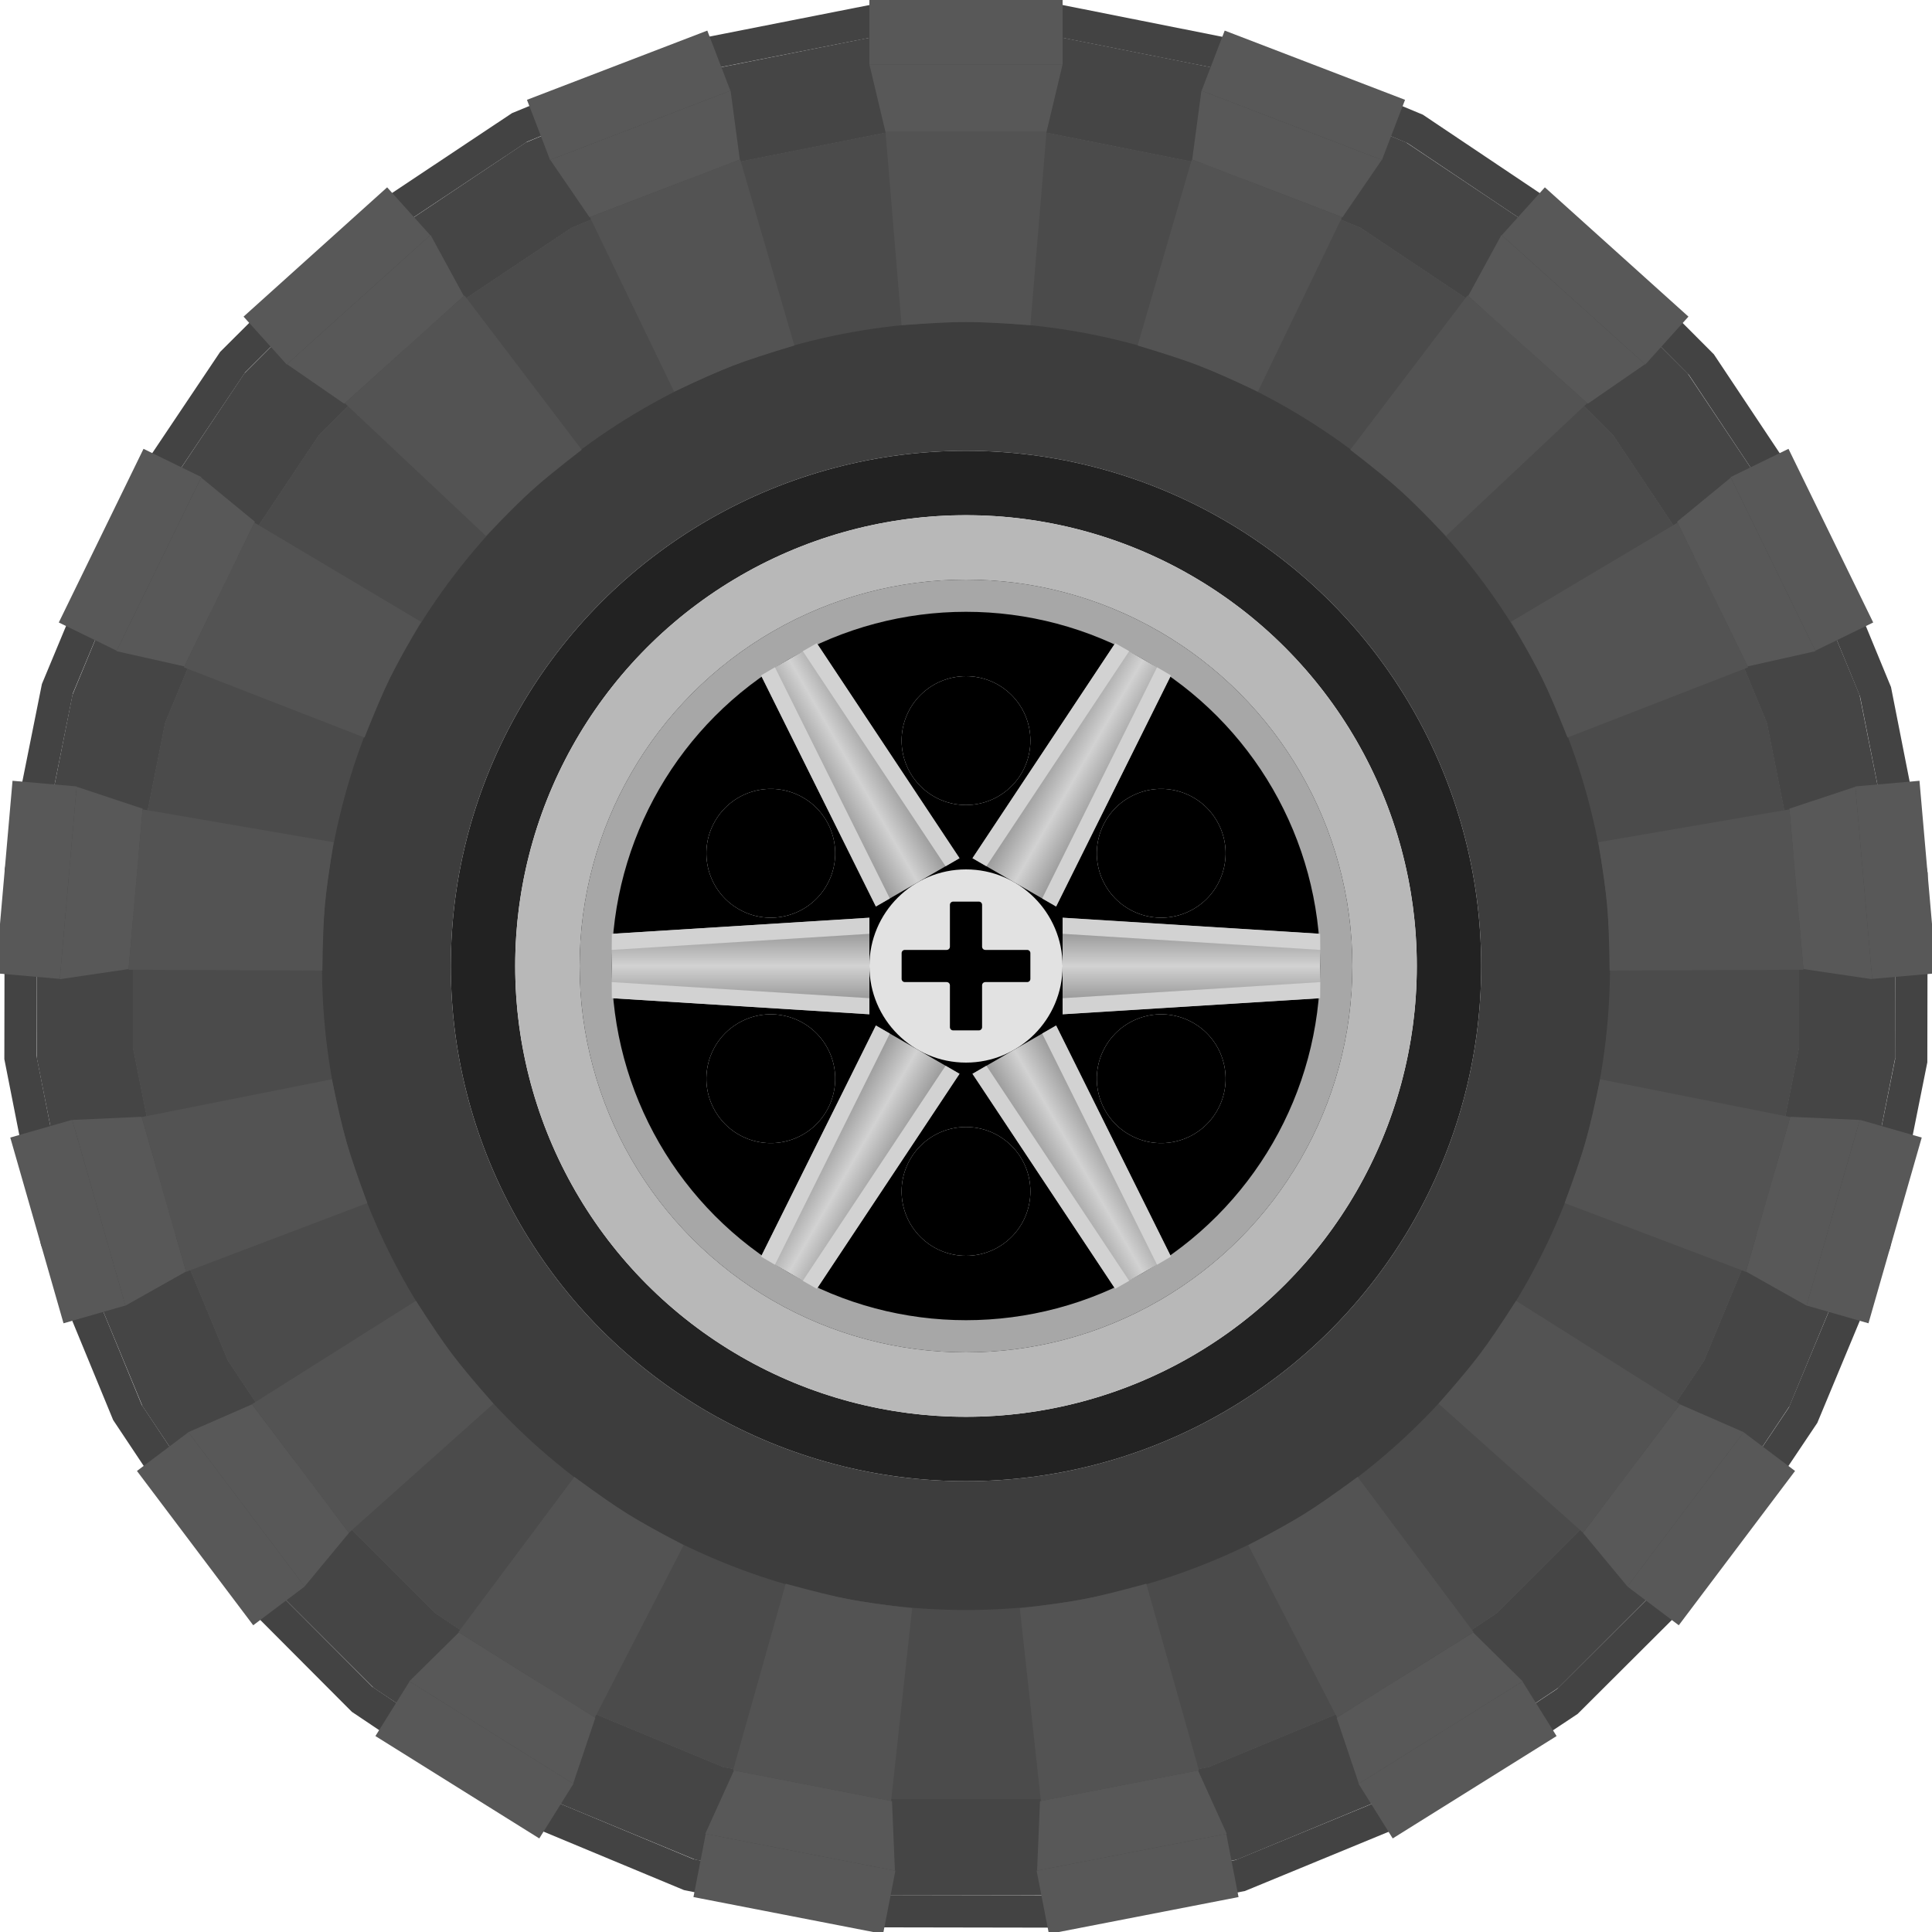 <?xml version="1.0" encoding="UTF-8"?>
<svg width="60px" height="60px" viewBox="0 0 60 60" version="1.1" xmlns="http://www.w3.org/2000/svg" xmlns:xlink="http://www.w3.org/1999/xlink">
    <!-- Generator: Sketch 61.2 (89653) - https://sketch.com -->
    <title>TIre</title>
    <desc>Created with Sketch.</desc>
    <defs>
        <circle id="path-1" cx="30" cy="30" r="12"></circle>
        <filter x="-8.3%" y="-8.3%" width="116.7%" height="116.7%" filterUnits="objectBoundingBox" id="filter-2">
            <feMorphology radius="1" operator="erode" in="SourceAlpha" result="shadowSpreadInner1"></feMorphology>
            <feGaussianBlur stdDeviation="1.5" in="shadowSpreadInner1" result="shadowBlurInner1"></feGaussianBlur>
            <feOffset dx="0" dy="0" in="shadowBlurInner1" result="shadowOffsetInner1"></feOffset>
            <feComposite in="shadowOffsetInner1" in2="SourceAlpha" operator="arithmetic" k2="-1" k3="1" result="shadowInnerInner1"></feComposite>
            <feColorMatrix values="0 0 0 0 0   0 0 0 0 0   0 0 0 0 0  0 0 0 0.75 0" type="matrix" in="shadowInnerInner1"></feColorMatrix>
        </filter>
        <path d="M30,35 C31.105,35 32,35.895 32,37 C32,38.105 31.105,39 30,39 C28.895,39 28,38.105 28,37 C28,35.895 28.895,35 30,35 Z M34.33,32.5 C34.882,31.543 36.106,31.216 37.062,31.768 C38.019,32.32 38.347,33.543 37.794,34.5 C37.242,35.457 36.019,35.784 35.062,35.232 C34.106,34.68 33.778,33.457 34.33,32.5 Z M22.938,31.768 C23.894,31.216 25.118,31.543 25.67,32.5 C26.222,33.457 25.894,34.68 24.938,35.232 C23.981,35.784 22.758,35.457 22.206,34.5 C21.653,33.543 21.981,32.32 22.938,31.768 Z M35.062,24.768 C36.019,24.216 37.242,24.543 37.794,25.5 C38.347,26.457 38.019,27.68 37.062,28.232 C36.106,28.784 34.882,28.457 34.33,27.5 C33.778,26.543 34.106,25.32 35.062,24.768 Z M22.206,25.5 C22.758,24.543 23.981,24.216 24.938,24.768 C25.894,25.32 26.222,26.543 25.67,27.5 C25.118,28.457 23.894,28.784 22.938,28.232 C21.981,27.68 21.653,26.457 22.206,25.5 Z M30,21 C31.105,21 32,21.895 32,23 C32,24.105 31.105,25 30,25 C28.895,25 28,24.105 28,23 C28,21.895 28.895,21 30,21 Z" id="path-3"></path>
        <filter x="-0.3%" y="-0.3%" width="100.6%" height="100.6%" filterUnits="objectBoundingBox" id="filter-4">
            <feGaussianBlur stdDeviation="0.05" in="SourceAlpha" result="shadowBlurInner1"></feGaussianBlur>
            <feOffset dx="0" dy="0" in="shadowBlurInner1" result="shadowOffsetInner1"></feOffset>
            <feComposite in="shadowOffsetInner1" in2="SourceAlpha" operator="arithmetic" k2="-1" k3="1" result="shadowInnerInner1"></feComposite>
            <feColorMatrix values="0 0 0 0 0   0 0 0 0 0   0 0 0 0 0  0 0 0 0.57 0" type="matrix" in="shadowInnerInner1"></feColorMatrix>
        </filter>
        <linearGradient x1="0%" y1="100%" x2="100%" y2="100%" id="linearGradient-5">
            <stop stop-color="#808080" offset="0%"></stop>
            <stop stop-color="#D2D2D2" offset="50.133%"></stop>
            <stop stop-color="#808080" offset="100%"></stop>
        </linearGradient>
        <path d="M29.6,28 L30.4,28 C30.455,28 30.5,28.045 30.5,28.1 L30.5,29.4 C30.5,29.455 30.545,29.5 30.6,29.5 L31.9,29.5 C31.955,29.5 32,29.545 32,29.6 L32,30.4 C32,30.455 31.955,30.5 31.9,30.5 L30.6,30.5 C30.545,30.5 30.5,30.545 30.5,30.6 L30.5,31.9 C30.5,31.955 30.455,32 30.4,32 L29.6,32 C29.545,32 29.5,31.955 29.5,31.9 L29.5,30.6 C29.5,30.545 29.455,30.5 29.4,30.5 L28.1,30.5 C28.045,30.5 28,30.455 28,30.4 L28,29.6 C28,29.545 28.045,29.5 28.1,29.5 L29.4,29.5 C29.455,29.5 29.5,29.455 29.5,29.4 L29.5,28.1 C29.5,28.045 29.545,28 29.6,28 Z" id="path-6"></path>
        <filter x="-1.2%" y="-1.2%" width="102.5%" height="102.5%" filterUnits="objectBoundingBox" id="filter-7">
            <feGaussianBlur stdDeviation="0.05" in="SourceAlpha" result="shadowBlurInner1"></feGaussianBlur>
            <feOffset dx="0" dy="0" in="shadowBlurInner1" result="shadowOffsetInner1"></feOffset>
            <feComposite in="shadowOffsetInner1" in2="SourceAlpha" operator="arithmetic" k2="-1" k3="1" result="shadowInnerInner1"></feComposite>
            <feColorMatrix values="0 0 0 0 0   0 0 0 0 0   0 0 0 0 0  0 0 0 0.75 0" type="matrix" in="shadowInnerInner1"></feColorMatrix>
        </filter>
    </defs>
    <g id="TIre" stroke="none" stroke-width="1" fill="none" fill-rule="evenodd">
        <path d="M30,0.502 L24.292,1.055 L18.755,2.725 L13.65,5.442 L9.173,9.104 L5.497,13.569 L2.762,18.665 L1.074,24.196 L0.498,29.951 L1.055,35.708 L2.725,41.245 L5.442,46.35 L9.104,50.827 L13.569,54.503 L18.665,57.238 L24.196,58.926 L29.951,59.502 L35.708,58.945 L41.245,57.275 L46.35,54.558 L50.827,50.896 L54.503,46.431 L57.238,41.335 L58.926,35.804 L59.502,30.049 L58.945,24.292 L57.275,18.755 L54.558,13.65 L50.896,9.173 L46.431,5.497 L41.335,2.762 L35.804,1.074 L30,0.502 Z" id="Polygon" stroke="#434343" transform="translate(30, 30) rotate(5.625) translate(-30, -30) "></path>
        <path d="M30,2.507 L24.636,3.036 L19.479,4.6 L14.726,7.141 L10.56,10.56 L7.141,14.726 L4.6,19.479 L3.036,24.636 L2.507,30 L3.036,35.364 L4.6,40.521 L7.141,45.274 L10.56,49.44 L14.726,52.859 L19.479,55.4 L24.636,56.964 L30,57.493 L35.364,56.964 L40.521,55.4 L45.274,52.859 L49.44,49.44 L52.859,45.274 L55.4,40.521 L56.964,35.364 L57.493,30 L56.964,24.636 L55.4,19.479 L52.859,14.726 L49.44,10.56 L45.274,7.141 L40.521,4.6 L35.364,3.036 L30,2.507 Z" id="Polygon" stroke="#454545" stroke-width="3" transform="translate(30, 30) rotate(5.625) translate(-30, -30) "></path>
        <path d="M30,7.015 L25.516,7.456 L21.204,8.764 L17.23,10.888 L13.747,13.747 L10.888,17.23 L8.764,21.204 L7.456,25.516 L7.015,30 L7.456,34.484 L8.764,38.796 L10.888,42.77 L13.747,46.253 L17.23,49.112 L21.204,51.236 L25.516,52.544 L30,52.985 L34.484,52.544 L38.796,51.236 L42.77,49.112 L46.253,46.253 L49.112,42.77 L51.236,38.796 L52.544,34.484 L52.985,30 L52.544,25.516 L51.236,21.204 L49.112,17.23 L46.253,13.747 L42.77,10.888 L38.796,8.764 L34.484,7.456 L30,7.015 Z" id="Polygon" stroke="#4B4B4B" stroke-width="6" transform="translate(30, 30) rotate(5.625) translate(-30, -30) "></path>
        <circle id="Oval" stroke="#3D3D3D" stroke-width="4" cx="30" cy="30" r="18"></circle>
        <circle id="Oval" stroke="#222222" stroke-width="2" cx="30" cy="30" r="15"></circle>
        <path d="M35.599,49.184 L37.234,54.978 L32.326,55.932 L31.672,49.947 C32.557,49.843 33.218,49.748 33.655,49.663 C34.091,49.579 34.739,49.419 35.599,49.184 Z M24.401,49.184 C25.261,49.419 25.909,49.579 26.345,49.663 C26.782,49.748 27.443,49.843 28.328,49.947 L27.674,55.932 L22.766,54.978 L24.401,49.184 Z M42.162,45.866 L45.765,50.689 L41.525,53.339 L38.769,47.986 C39.559,47.571 40.142,47.246 40.519,47.011 C40.895,46.775 41.443,46.394 42.162,45.866 Z M17.838,45.866 C18.557,46.394 19.105,46.775 19.481,47.011 C19.858,47.246 20.441,47.571 21.231,47.986 L18.475,53.339 L14.235,50.689 L17.838,45.866 Z M47.082,40.398 L52.175,43.609 L49.166,47.602 L44.675,43.592 C45.263,42.922 45.691,42.41 45.959,42.055 C46.226,41.7 46.601,41.148 47.082,40.398 Z M12.918,40.398 C13.399,41.148 13.774,41.7 14.041,42.055 C14.309,42.41 14.737,42.922 15.325,43.592 L10.834,47.602 L7.825,43.609 L12.918,40.398 Z M49.693,33.517 L55.599,34.691 L54.22,39.497 L48.591,37.362 C48.9,36.526 49.116,35.895 49.238,35.468 C49.361,35.04 49.512,34.39 49.693,33.517 Z M10.307,33.517 C10.488,34.39 10.639,35.04 10.762,35.468 C10.884,35.895 11.1,36.526 11.409,37.362 L5.78,39.497 L4.401,34.691 L10.307,33.517 Z M55.573,25.135 L56.009,30.116 L49.988,30.141 C49.977,29.25 49.952,28.583 49.913,28.14 C49.875,27.697 49.783,27.036 49.639,26.156 L55.573,25.135 Z M4.427,25.135 L10.361,26.156 C10.217,27.036 10.125,27.697 10.087,28.14 C10.048,28.583 10.023,29.25 10.012,30.141 L3.991,30.116 L4.427,25.135 Z M52.1,16.23 L54.292,20.724 L48.68,22.905 C48.35,22.077 48.088,21.463 47.893,21.064 C47.698,20.664 47.376,20.08 46.926,19.31 L52.1,16.23 Z M7.9,16.23 L13.074,19.31 C12.624,20.08 12.302,20.664 12.107,21.064 C11.912,21.463 11.65,22.077 11.32,22.905 L5.708,20.724 L7.9,16.23 Z M45.577,9.174 L49.293,12.52 L44.907,16.644 C44.291,16 43.817,15.529 43.487,15.232 C43.157,14.934 42.639,14.513 41.934,13.968 L45.577,9.174 Z M14.423,9.174 L18.066,13.968 C17.361,14.513 16.843,14.934 16.513,15.232 C16.183,15.529 15.709,16 15.093,16.644 L10.707,12.52 L14.423,9.174 Z M37.014,4.95 L41.681,6.742 L39.064,12.164 C38.259,11.783 37.648,11.513 37.233,11.354 C36.818,11.194 36.184,10.987 35.33,10.73 L37.014,4.95 Z M22.986,4.95 L24.67,10.73 C23.816,10.987 23.182,11.194 22.767,11.354 C22.352,11.513 21.741,11.783 20.936,12.164 L18.319,6.742 L22.986,4.95 Z M32.5,4.1 L32,10.1 C31.111,10.033 30.444,10 30,10 C29.556,10 28.889,10.033 28,10.1 L27.5,4.1 L32.5,4.1 Z" id="Combined-Shape" fill="#535353"></path>
        <path d="M37.206,54.983 L38.097,56.949 L32.208,58.094 L32.298,55.937 L37.206,54.983 Z M22.794,54.983 L27.702,55.937 L27.792,58.094 L21.903,56.949 L22.794,54.983 Z M45.751,50.698 L47.288,52.214 L42.2,55.394 L41.511,53.348 L45.751,50.698 Z M14.249,50.698 L18.489,53.348 L17.8,55.394 L12.712,52.214 L14.249,50.698 Z M52.173,43.613 L54.151,44.477 L50.54,49.269 L49.163,47.606 L52.173,43.613 Z M7.827,43.613 L10.837,47.606 L9.46,49.269 L5.849,44.477 L7.827,43.613 Z M55.601,34.683 L57.757,34.781 L56.104,40.548 L54.223,39.489 L55.601,34.683 Z M4.399,34.683 L5.777,39.489 L3.896,40.548 L2.243,34.781 L4.399,34.683 Z M57.62,24.433 L58.143,30.41 L56.007,30.095 L55.571,25.114 L57.62,24.433 Z M2.38,24.433 L4.429,25.114 L3.993,30.095 L1.857,30.41 L2.38,24.433 Z M53.753,14.831 L56.383,20.223 L54.277,20.695 L52.085,16.201 L53.753,14.831 Z M6.247,14.831 L7.915,16.201 L5.723,20.695 L3.617,20.223 L6.247,14.831 Z M46.629,7.296 L51.088,11.311 L49.311,12.537 L45.596,9.191 L46.629,7.296 Z M13.371,7.296 L14.404,9.191 L10.689,12.537 L8.912,11.311 L13.371,7.296 Z M37.311,2.815 L42.912,4.965 L41.693,6.746 L37.025,4.954 L37.311,2.815 Z M22.689,2.815 L22.975,4.954 L18.307,6.746 L17.088,4.965 L22.689,2.815 Z M33,2 L32.5,4.1 L27.5,4.1 L27,2 L33,2 Z" id="Combined-Shape" fill="#585858"></path>
        <path d="M38.083,56.952 L38.464,58.915 L32.575,60.06 L32.193,58.097 L38.083,56.952 Z M21.917,56.952 L27.807,58.097 L27.425,60.06 L21.536,58.915 L21.917,56.952 Z M47.281,52.218 L48.341,53.915 L43.252,57.094 L42.192,55.398 L47.281,52.218 Z M12.719,52.218 L17.808,55.398 L16.748,57.094 L11.659,53.915 L12.719,52.218 Z M54.149,44.479 L55.747,45.682 L52.136,50.474 L50.538,49.27 L54.149,44.479 Z M5.851,44.479 L9.462,49.27 L7.864,50.474 L4.253,45.682 L5.851,44.479 Z M57.759,34.777 L59.681,35.328 L58.027,41.096 L56.105,40.544 L57.759,34.777 Z M2.241,34.777 L3.895,40.544 L1.973,41.096 L0.319,35.328 L2.241,34.777 Z M59.611,24.248 L60.134,30.226 L58.142,30.4 L57.619,24.423 L59.611,24.248 Z M0.389,24.248 L2.381,24.423 L1.858,30.4 L-0.134,30.226 L0.389,24.248 Z M55.543,13.939 L58.174,19.332 L56.376,20.208 L53.746,14.816 L55.543,13.939 Z M4.457,13.939 L6.254,14.816 L3.624,20.208 L1.826,19.332 L4.457,13.939 Z M47.977,5.818 L52.436,9.833 L51.097,11.319 L46.639,7.304 L47.977,5.818 Z M12.023,5.818 L13.361,7.304 L8.903,11.319 L7.564,9.833 L12.023,5.818 Z M38.034,0.95 L43.635,3.1 L42.918,4.967 L37.317,2.817 L38.034,0.95 Z M21.966,0.95 L22.683,2.817 L17.082,4.967 L16.365,3.1 L21.966,0.95 Z M33,0 L33,2 L27,2 L27,0 L33,0 Z" id="Combined-Shape" fill="#585858"></path>
        <circle id="Oval" stroke="#B8B8B8" stroke-width="2" cx="30" cy="30" r="13"></circle>
        <g id="Oval">
            <use fill="#D8D8D8" fill-rule="evenodd" xlink:href="#path-1"></use>
            <use fill="black" fill-opacity="1" filter="url(#filter-2)" xlink:href="#path-1"></use>
            <circle stroke="#A7A7A7" stroke-width="1" stroke-linejoin="square" cx="30" cy="30" r="11.5"></circle>
        </g>
        <rect id="Rectangle" stroke="#979797" fill="#D8D8D8" x="29.5" y="29.5" width="1" height="1"></rect>
        <g id="Combined-Shape">
            <use fill="#FFFFFF" fill-rule="evenodd" xlink:href="#path-3"></use>
            <use fill="black" fill-opacity="1" filter="url(#filter-4)" xlink:href="#path-3"></use>
        </g>
        <polygon id="Rectangle" fill="url(#linearGradient-5)" transform="translate(33.5, 23.938) rotate(30) translate(-33.5, -23.938) " points="32.5 19.938 34.5 19.938 35 27.938 32 27.938"></polygon>
        <polygon id="Rectangle" fill="#D2D2D2" transform="translate(32.634, 23.438) rotate(30) translate(-32.634, -23.438) " points="32.634 19.438 33.134 19.438 32.634 27.438 32.134 27.438"></polygon>
        <polygon id="Rectangle" fill="#D2D2D2" transform="translate(34.366, 24.438) rotate(30) translate(-34.366, -24.438) " points="33.866 20.438 34.366 20.438 34.866 28.438 34.366 28.438"></polygon>
        <circle id="Oval" fill="#E2E2E2" cx="30" cy="30" r="3"></circle>
        <g id="Path-3">
            <use fill="#FFFFFF" fill-rule="evenodd" xlink:href="#path-6"></use>
            <use fill="black" fill-opacity="1" filter="url(#filter-7)" xlink:href="#path-6"></use>
        </g>
        <polygon id="Rectangle" fill="url(#linearGradient-5)" transform="translate(37, 30) rotate(90) translate(-37, -30) " points="36 26 38 26 38.5 34 35.5 34"></polygon>
        <polygon id="Rectangle" fill="url(#linearGradient-5)" transform="translate(33.5, 36.062) rotate(150) translate(-33.5, -36.062) " points="32.5 32.062 34.5 32.062 35 40.062 32 40.062"></polygon>
        <polygon id="Rectangle" fill="url(#linearGradient-5)" transform="translate(26.5, 36.062) rotate(210) translate(-26.5, -36.062) " points="25.5 32.062 27.5 32.062 28 40.062 25 40.062"></polygon>
        <polygon id="Rectangle" fill="url(#linearGradient-5)" transform="translate(23, 30) rotate(270) translate(-23, -30) " points="22 26 24 26 24.5 34 21.5 34"></polygon>
        <polygon id="Rectangle" fill="url(#linearGradient-5)" transform="translate(26.5, 23.938) rotate(330) translate(-26.5, -23.938) " points="25.5 19.938 27.5 19.938 28 27.938 25 27.938"></polygon>
        <polygon id="Rectangle" fill="#D2D2D2" transform="translate(37, 31) rotate(90) translate(-37, -31) " points="36.5 27 37 27 37.5 35 37 35"></polygon>
        <polygon id="Rectangle" fill="#D2D2D2" transform="translate(32.634, 36.562) rotate(150) translate(-32.634, -36.562) " points="32.134 32.562 32.634 32.562 33.134 40.562 32.634 40.562"></polygon>
        <polygon id="Rectangle" fill="#D2D2D2" transform="translate(25.634, 35.562) rotate(210) translate(-25.634, -35.562) " points="25.134 31.562 25.634 31.562 26.134 39.562 25.634 39.562"></polygon>
        <polygon id="Rectangle" fill="#D2D2D2" transform="translate(23, 29) rotate(270) translate(-23, -29) " points="22.5 25 23 25 23.5 33 23 33"></polygon>
        <polygon id="Rectangle" fill="#D2D2D2" transform="translate(27.366, 23.438) rotate(330) translate(-27.366, -23.438) " points="26.866 19.438 27.366 19.438 27.866 27.438 27.366 27.438"></polygon>
        <polygon id="Rectangle" fill="#D2D2D2" transform="translate(37, 29) rotate(90) translate(-37, -29) " points="37 25 37.5 25 37 33 36.5 33"></polygon>
        <polygon id="Rectangle" fill="#D2D2D2" transform="translate(34.366, 35.562) rotate(150) translate(-34.366, -35.562) " points="34.366 31.562 34.866 31.562 34.366 39.562 33.866 39.562"></polygon>
        <polygon id="Rectangle" fill="#D2D2D2" transform="translate(27.366, 36.562) rotate(210) translate(-27.366, -36.562) " points="27.366 32.562 27.866 32.562 27.366 40.562 26.866 40.562"></polygon>
        <polygon id="Rectangle" fill="#D2D2D2" transform="translate(23, 31) rotate(270) translate(-23, -31) " points="23 27 23.5 27 23 35 22.5 35"></polygon>
        <polygon id="Rectangle" fill="#D2D2D2" transform="translate(25.634, 24.438) rotate(330) translate(-25.634, -24.438) " points="25.634 20.438 26.134 20.438 25.634 28.438 25.134 28.438"></polygon>
    </g>
</svg>